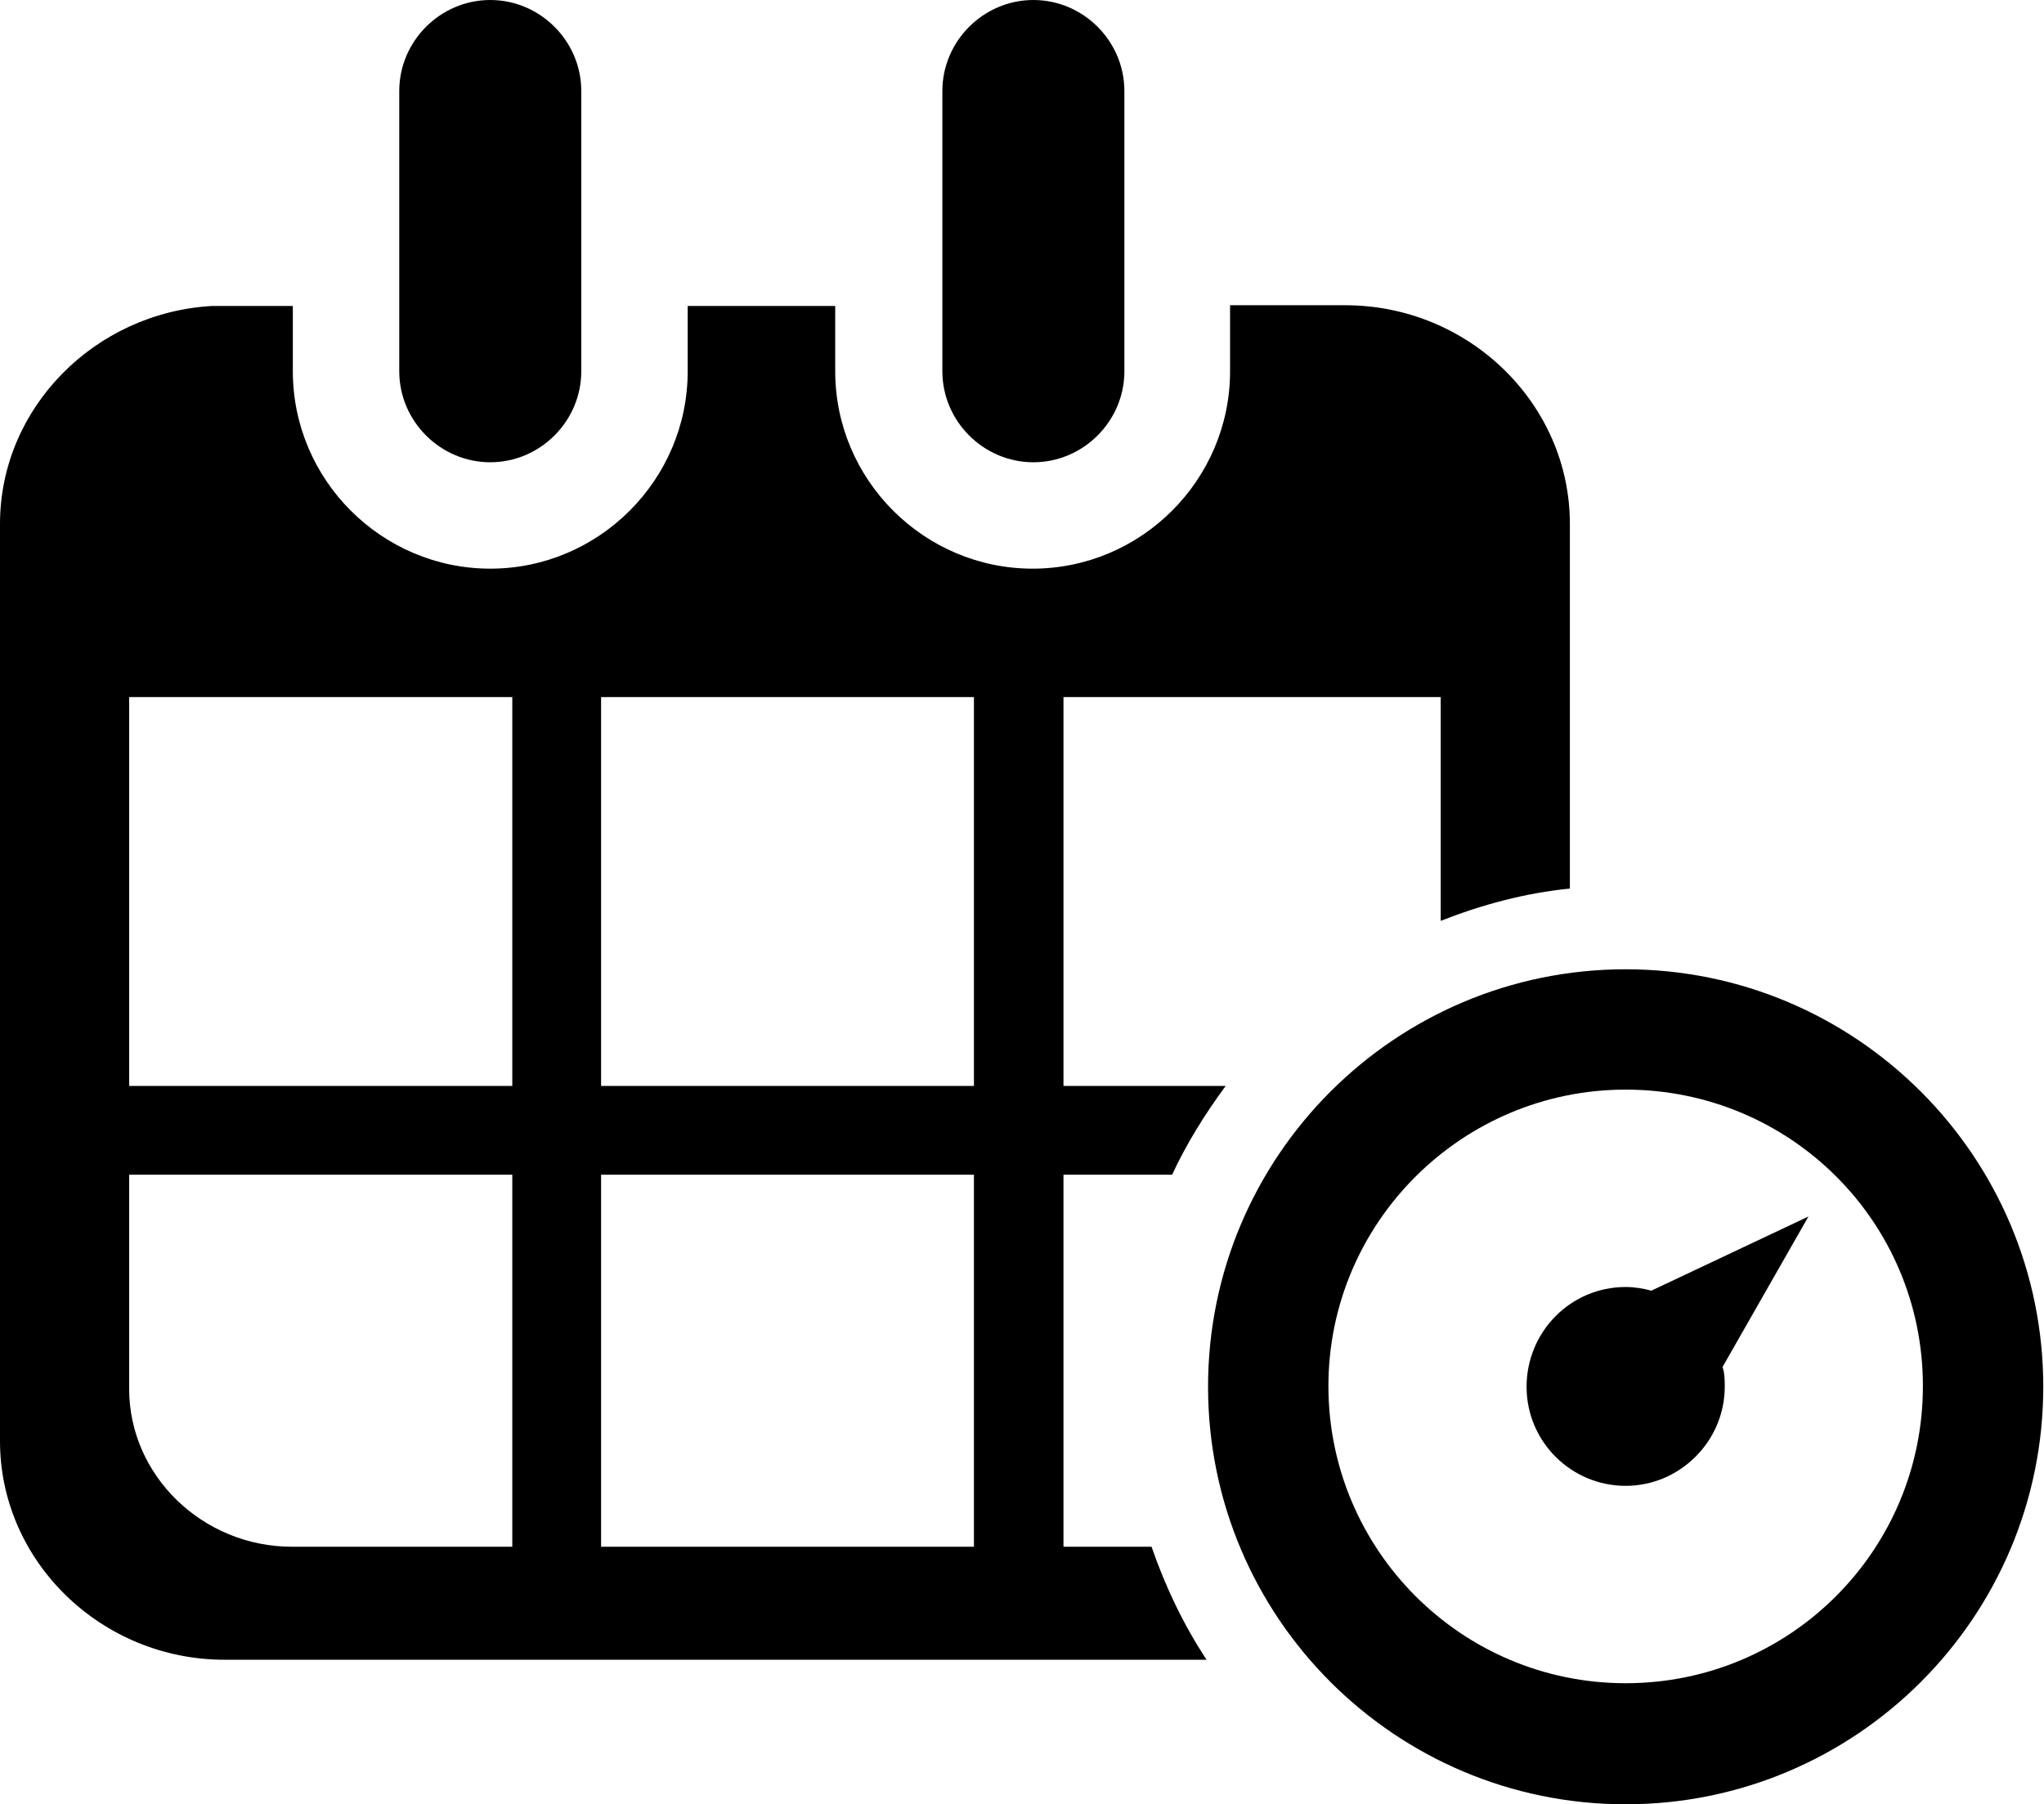 <?xml version="1.0" encoding="UTF-8"?>
<svg id="Layer_2" data-name="Layer 2" xmlns="http://www.w3.org/2000/svg" viewBox="0 0 27.85 24.59">
  <g id="Layer_1-2" data-name="Layer 1">
    <g>
      <path d="M22.15,24.59c-3.14,0-5.69-2.55-5.69-5.69s2.55-5.69,5.69-5.69,5.69,2.55,5.69,5.69-2.55,5.69-5.69,5.69m0-9.74c-2.23,0-4.05,1.81-4.05,4.04s1.81,4.05,4.05,4.05,4.05-1.81,4.05-4.05-1.81-4.04-4.05-4.04"/>
      <path d="M6.68,0c-.68,0-1.24,.56-1.24,1.24v3.82c0,.68,.56,1.24,1.24,1.24s1.24-.56,1.24-1.24V1.24c0-.68-.56-1.24-1.24-1.24"/>
      <path d="M14.08,0c-.68,0-1.24,.56-1.24,1.24v3.82c0,.68,.56,1.24,1.24,1.24s1.24-.56,1.24-1.24V1.24c0-.68-.56-1.24-1.24-1.24"/>
      <path d="M18.33,4.16h-1.57v.9c0,1.48-1.21,2.69-2.69,2.69s-2.69-1.21-2.69-2.69v-.89h-2.01v.89c0,1.48-1.21,2.69-2.69,2.69s-2.69-1.21-2.69-2.69v-.89h-1.1c-1.6,.09-2.89,1.39-2.89,2.97v12.5c0,1.64,1.38,2.98,3.06,2.98h13.38c-.31-.47-.56-.99-.75-1.54h-1.2v-5.07h1.48c.2-.43,.45-.83,.73-1.21h-2.21v-5.3h5.14v3.05c.56-.22,1.15-.38,1.76-.44V7.14c0-1.64-1.38-2.98-3.06-2.98M6.98,21.08H3.98c-1.22,0-2.22-.97-2.22-2.15v-2.92H6.98v5.07Zm0-6.28H1.76v-5.3H6.98v5.3Zm6.29,6.28h-5.08v-5.07h5.08v5.07Zm0-6.28h-5.08v-5.3h5.08v5.3Z"/>
      <path d="M24.66,16.57l-2.16,1.02c-.11-.03-.23-.05-.35-.05-.75,0-1.35,.61-1.35,1.36s.61,1.35,1.35,1.35,1.35-.61,1.35-1.35c0-.09,0-.18-.03-.27l1.17-2.05Z"/>
    </g>
  </g>
</svg>